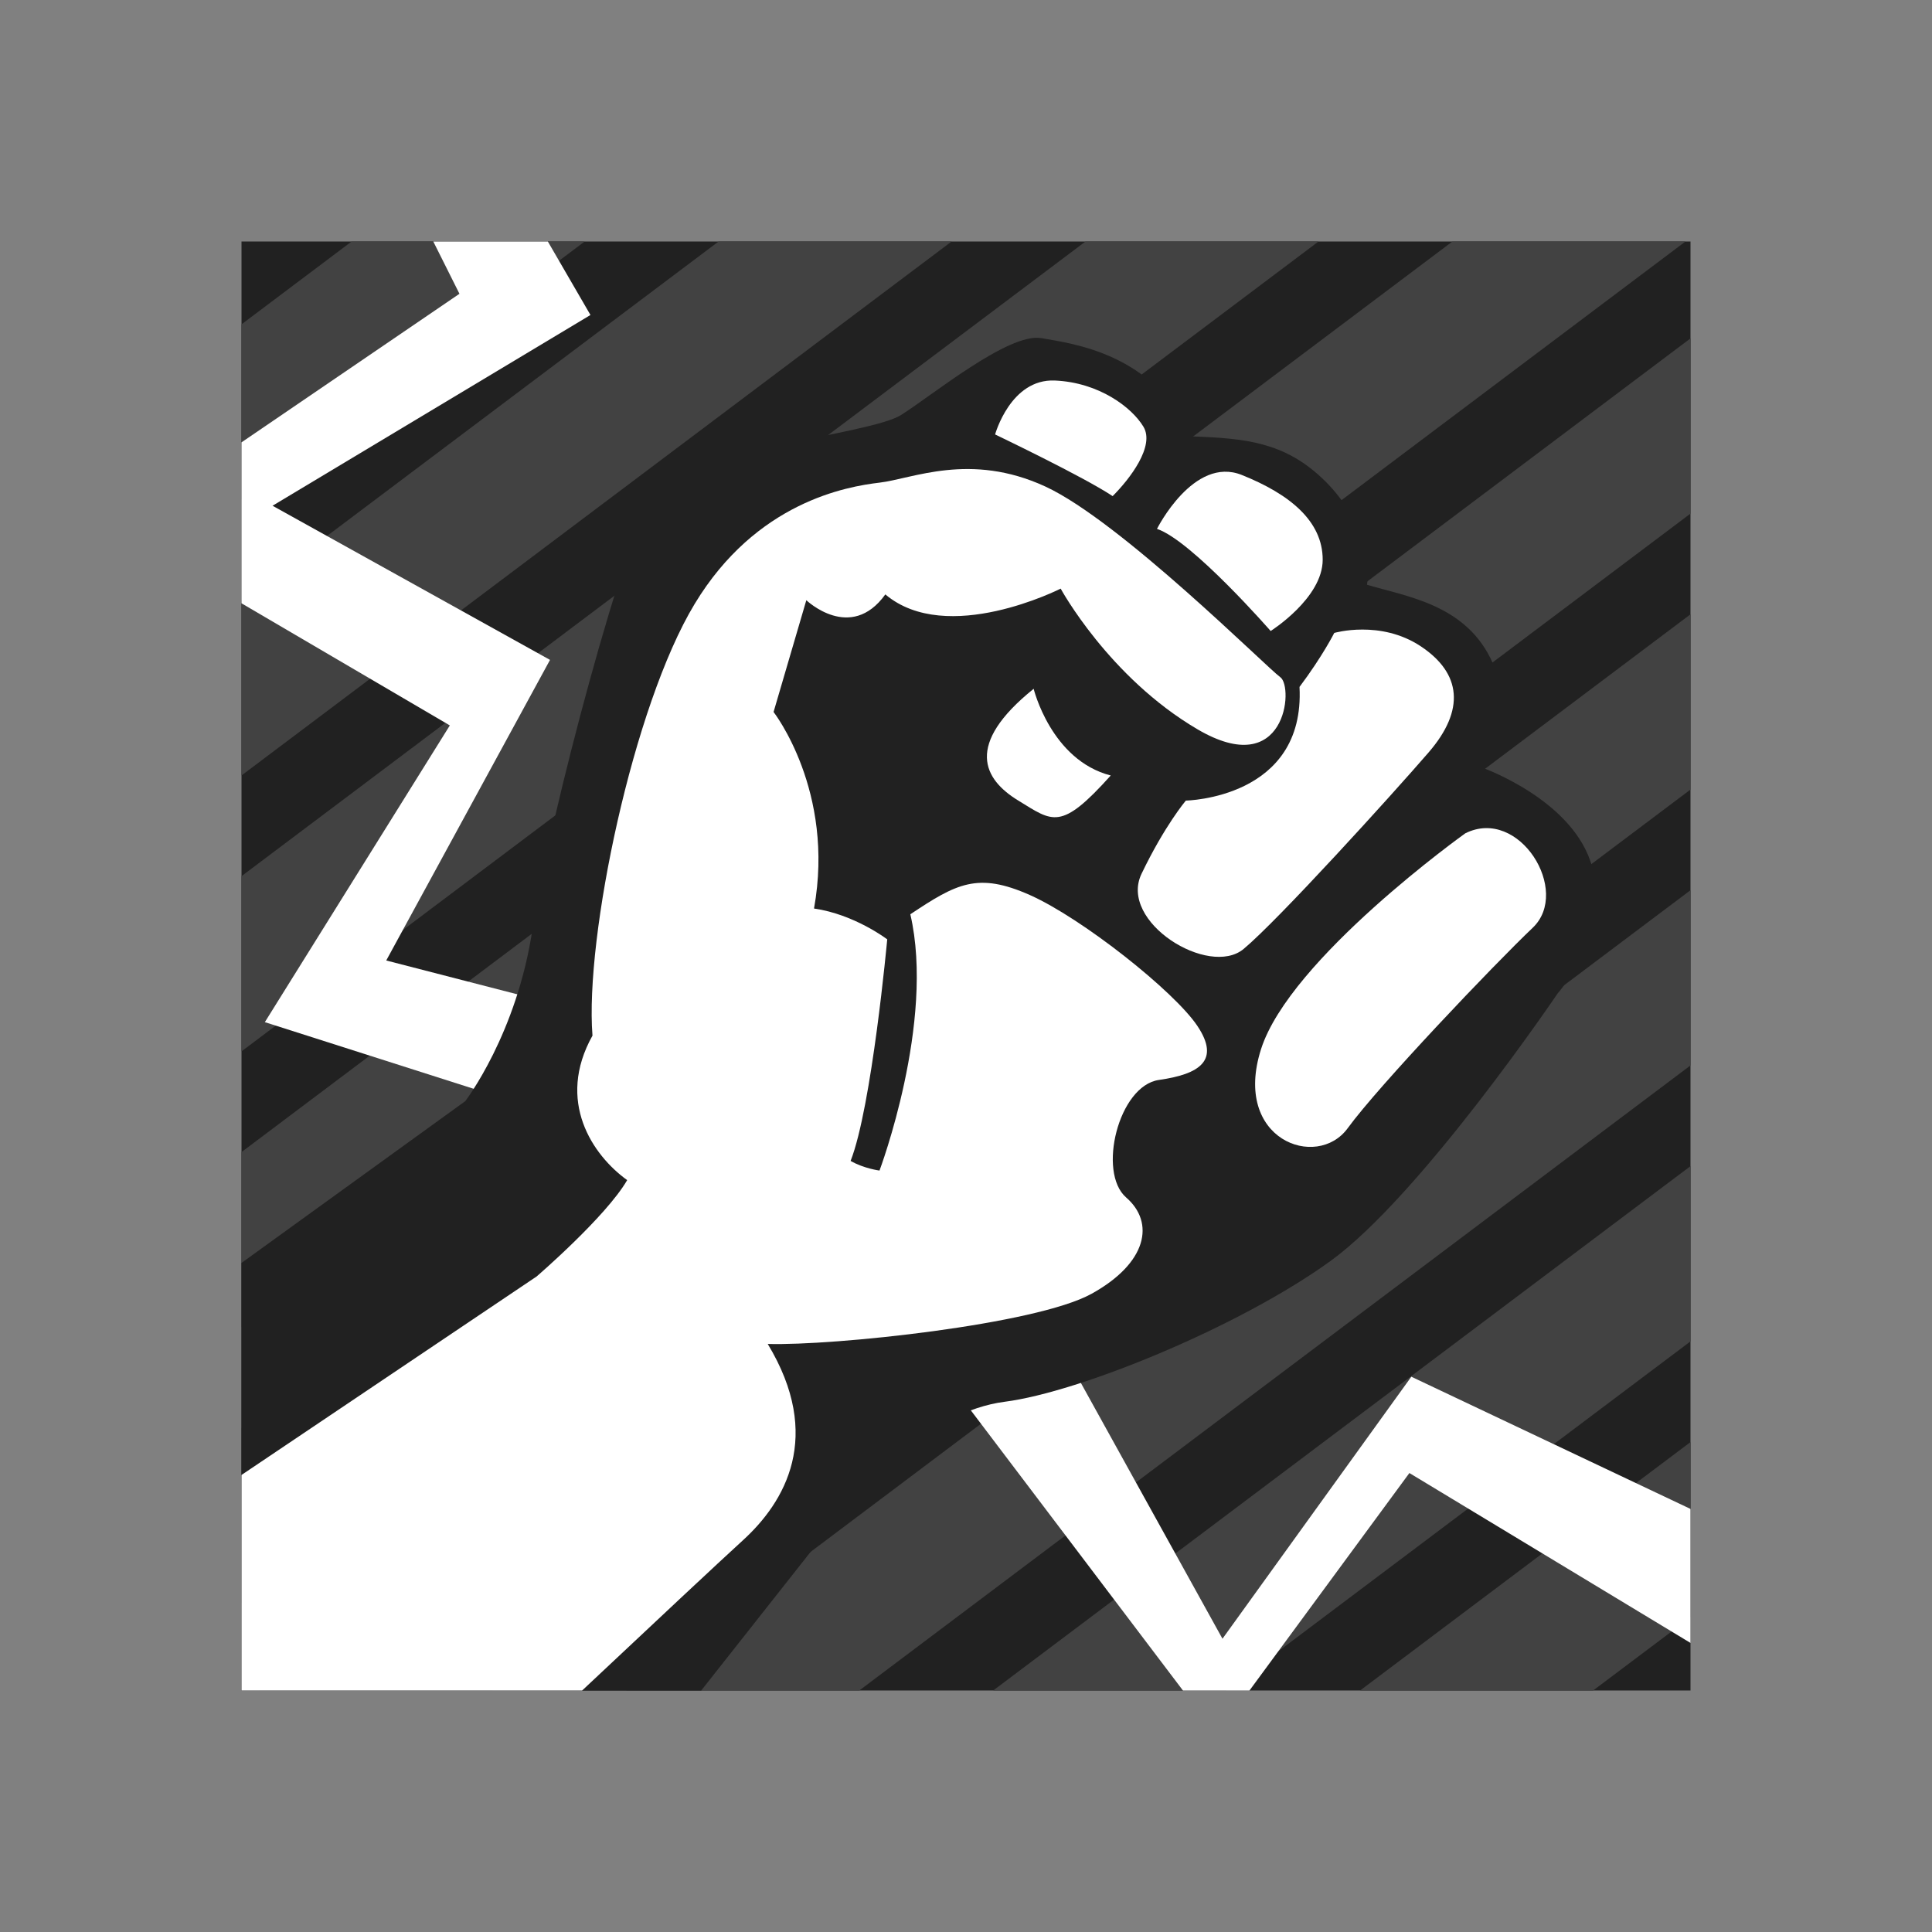 <svg xmlns="http://www.w3.org/2000/svg"  viewBox="0 0 48 48" width="1600px" height="1600px"><rect x="0" y="0" width="48" height="48" fill="#808080" stroke="none"/><rect width="36" height="36" x="6" y="6" fill="#212121"/><polygon fill="#424242" points="41.875,6 36.085,6 6,28.623 6,32.976"/><polygon fill="#424242" points="32.758,6 26.969,6 6,21.768 6,26.121"/><polygon fill="#424242" points="14.526,6 8.736,6 6,8.058 6,12.411"/><polygon fill="#424242" points="42,12.76 42,8.407 6,35.478 6,39.831"/><polygon fill="#424242" points="23.642,6 17.853,6 6,14.913 6,19.266"/><polygon fill="#424242" points="42,19.616 42,15.262 6.443,42 12.232,42"/><polygon fill="#424242" points="42,33.326 42,28.972 24.675,42 30.465,42"/><polygon fill="#424242" points="42,40.181 42,35.828 33.791,42 39.58,42"/><polygon fill="#424242" points="42,26.47 42,22.117 15.559,42 21.348,42"/><g><polygon fill="#fff" points="11.176,18.023 6.58,25.395 20.08,29.704 29.39,42 31.043,42 35.016,36.597 42,40.818 42,37.489 35.064,34.204 30.372,40.714 22.952,27.31 9.596,23.863 13.665,16.395 6.771,12.565 14.67,7.826 13.611,6 10.765,6 11.415,7.299 6,10.99 6,14.989"/></g><g><path fill="#212121" d="M17.422,42l3.998-5.068c0,0,1.676-1.867,3.543-2.106s5.84-1.867,8.09-3.495s5.649-6.654,5.649-6.654 s1.293-1.436,0.862-3.112c-0.431-1.676-2.729-2.489-2.729-2.489s0.862-1.388,0.192-2.729c-0.67-1.34-2.106-1.532-3.064-1.819 c0.096-0.622-0.144-1.723-1.101-2.633c-0.957-0.91-1.915-1.005-3.255-1.053c-0.957-2.058-2.92-2.298-3.734-2.441 c-0.814-0.144-2.729,1.436-3.495,1.915c-0.766,0.479-5.362,0.91-6.08,1.819c-0.718,0.91-2.681,8.282-3.064,10.915 c-0.383,2.633-1.676,4.309-1.676,4.309L6,31.377V42H17.422z"/></g><g><path fill="#fff" d="M24.723,10.794c0,0,0.383-1.388,1.484-1.34c1.101,0.048,1.915,0.67,2.202,1.149 s-0.335,1.293-0.766,1.723C26.926,11.847,24.723,10.794,24.723,10.794z"/></g><g><path fill="#fff" d="M28.745,13.14c0,0,0.91-1.819,2.106-1.34c1.197,0.479,2.011,1.149,2.011,2.106 s-1.293,1.771-1.293,1.771S29.606,13.427,28.745,13.14z"/></g><g><path fill="#fff" d="M33.149,15.725c0,0,1.149-0.335,2.154,0.335c1.005,0.67,1.101,1.58,0.191,2.633 c-0.91,1.053-3.734,4.165-4.596,4.883c-0.862,0.718-3.112-0.67-2.537-1.867c0.574-1.197,1.101-1.819,1.101-1.819 s2.968-0.048,2.824-2.824C32.862,16.299,33.149,15.725,33.149,15.725z"/></g><g><path fill="#fff" d="M25.681,17.113c0,0,0.431,1.771,1.915,2.154c-1.245,1.388-1.436,1.149-2.298,0.622 C24.436,19.363,23.957,18.501,25.681,17.113z"/></g><g><path fill="#fff" d="M36.404,20.704c0,0-4.356,3.112-5.074,5.362s1.388,3.016,2.154,1.963 c0.766-1.053,3.638-4.069,4.596-4.979S37.745,20.033,36.404,20.704z"/></g><g><path fill="#fff" d="M14.463,42c1.626-1.528,3.443-3.231,3.989-3.727c1.053-0.957,2.011-2.585,0.622-4.883 c1.628,0.048,6.654-0.479,8.043-1.245c1.388-0.766,1.58-1.771,0.862-2.394c-0.718-0.622-0.191-2.777,0.814-2.92 s1.532-0.479,0.957-1.34c-0.574-0.862-2.872-2.681-4.165-3.255c-1.293-0.574-1.819-0.287-2.968,0.479 c0.622,2.681-0.766,6.367-0.766,6.367s-0.383-0.048-0.718-0.239c0.527-1.34,0.91-5.505,0.91-5.505s-0.814-0.622-1.819-0.766 c0.527-2.92-1.005-4.883-1.005-4.883l0.814-2.777c0,0,1.101,1.053,1.963-0.144c1.532,1.293,4.356-0.144,4.356-0.144 s1.197,2.202,3.399,3.495s2.394-1.053,2.059-1.293c-0.335-0.239-3.973-3.878-5.84-4.739s-3.303-0.191-4.117-0.096 c-0.814,0.096-3.064,0.479-4.596,3.016s-2.729,8.282-2.537,10.723c-0.91,1.628,0,2.968,0.862,3.59 c-0.527,0.91-2.25,2.394-2.25,2.394L6,36.645V42H14.463z"/></g></svg>